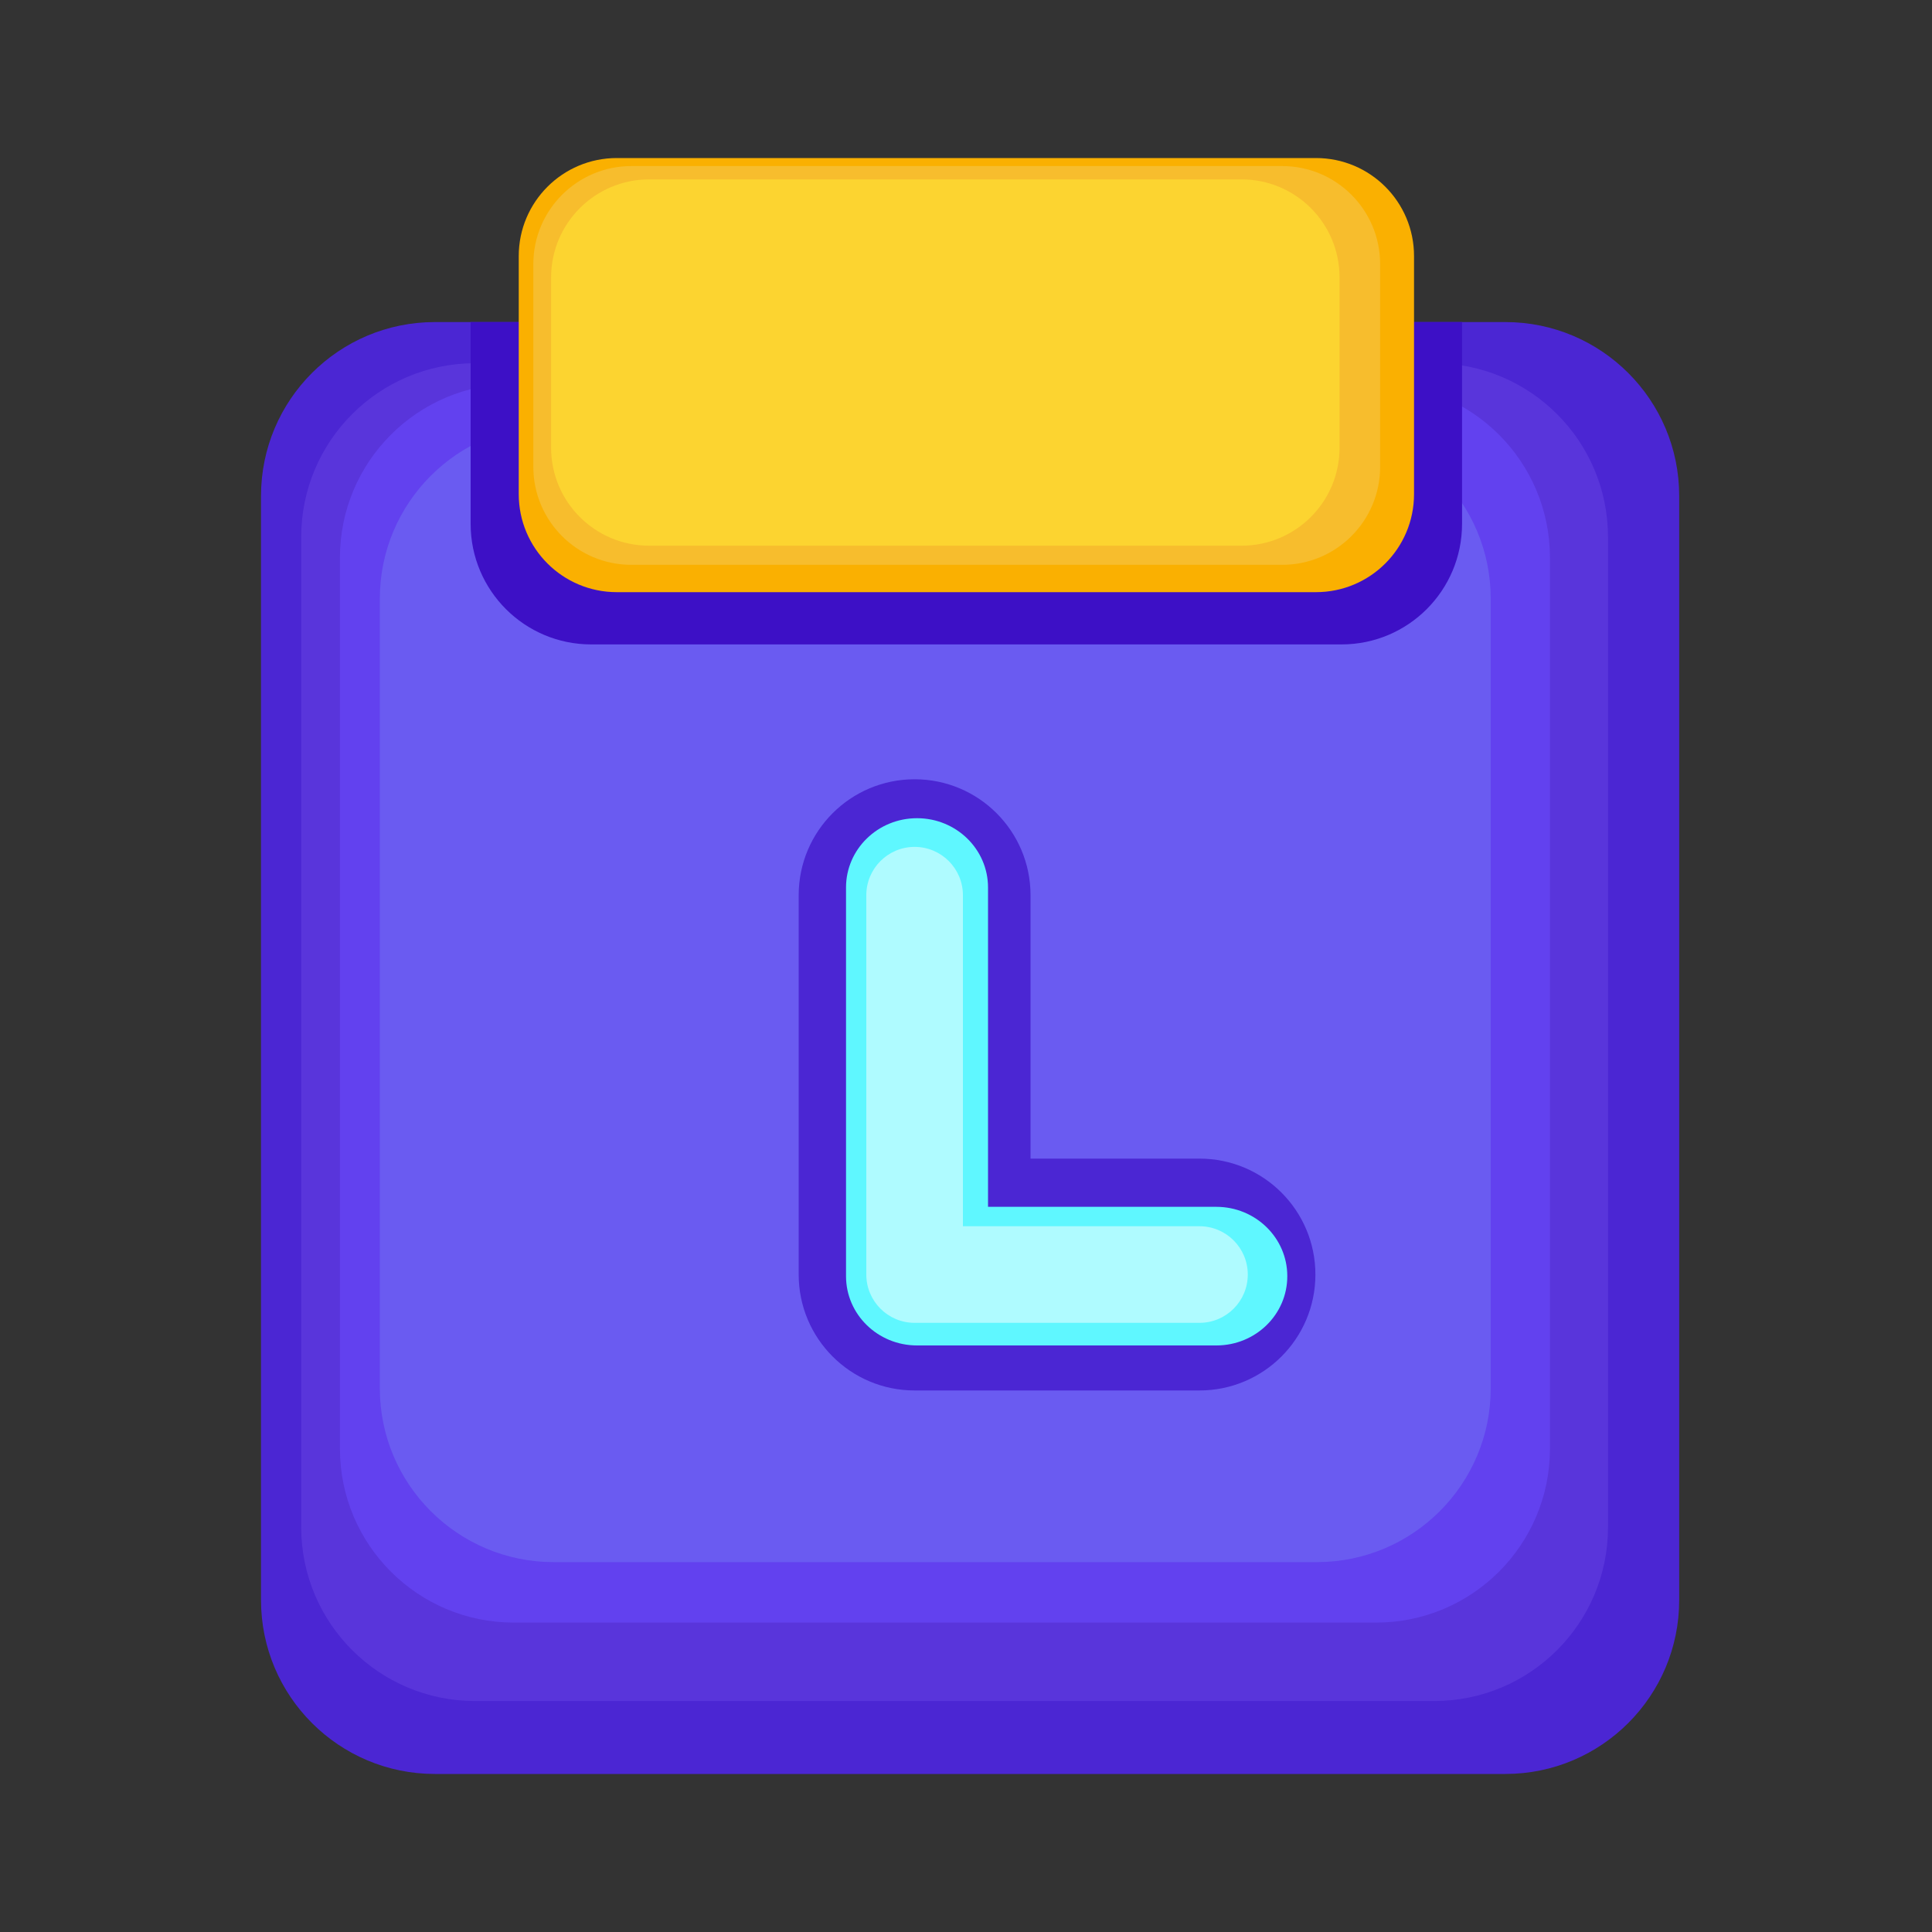 <?xml version="1.0" standalone="no"?><!DOCTYPE svg PUBLIC "-//W3C//DTD SVG 1.1//EN" "http://www.w3.org/Graphics/SVG/1.1/DTD/svg11.dtd"><svg t="1633051965073" class="icon" viewBox="0 0 1024 1024" version="1.1" xmlns="http://www.w3.org/2000/svg" p-id="27645" xmlns:xlink="http://www.w3.org/1999/xlink" width="200" height="200"><rect x="0" y="0" width="1024" height="1024" fill="#333333" stroke="none"/><defs><style type="text/css"></style></defs><path d="M797.85 940.237H230.502c-50.893 0-92.16-41.267-92.16-92.16V262.861c0-50.893 41.267-92.16 92.16-92.16h567.347c50.893 0 92.16 41.267 92.16 92.16v585.216c0 50.893-41.267 92.16-92.16 92.16z" fill="#4B26D3" p-id="27646"></path><path d="M760.115 901.581H251.802c-50.893 0-92.16-41.267-92.16-92.16V284.672c0-50.893 41.267-92.16 92.16-92.16h508.314c50.893 0 92.16 41.267 92.16 92.16v524.8c0 50.893-41.267 92.109-92.16 92.109z" fill="#5935DB" p-id="27647"></path><path d="M729.344 860.006H272.333c-50.893 0-92.16-41.267-92.16-92.16V295.578c0-50.893 41.267-92.16 92.16-92.16h457.011c50.893 0 92.16 41.267 92.16 92.16v472.269c0 50.893-41.267 92.16-92.16 92.16z" fill="#6241EF" p-id="27648"></path><path d="M697.958 827.955h-404.48c-50.893 0-92.16-41.267-92.16-92.16V317.338c0-50.893 41.267-92.16 92.16-92.16h404.48c50.893 0 92.16 41.267 92.16 92.16v418.458c0 50.893-41.267 92.16-92.16 92.16z" fill="#6A5BF1" p-id="27649"></path><path d="M249.446 170.701v106.957c0 35.328 28.621 63.898 63.898 63.898h397.67c35.328 0 63.898-28.621 63.898-63.898V170.701H249.446z" fill="#3D10C6" p-id="27650"></path><path d="M326.912 83.763h370.586c28.723 0 51.968 23.245 51.968 51.968v126.157c0 28.723-23.245 51.968-51.968 51.968H326.912c-28.723 0-51.968-23.245-51.968-51.968V135.731c0-28.723 23.296-51.968 51.968-51.968z" fill="#FAB001" p-id="27651"></path><path d="M334.643 88.013h344.883c28.723 0 51.968 23.245 51.968 51.968v107.418c0 28.723-23.245 51.968-51.968 51.968H334.643c-28.723 0-51.968-23.245-51.968-51.968V139.981c0-28.672 23.296-51.968 51.968-51.968z" fill="#F7BD2D" p-id="27652"></path><path d="M344.064 95.078h313.958c28.723 0 51.968 23.245 51.968 51.968v90.214c0 28.723-23.245 51.968-51.968 51.968H344.064c-28.723 0-51.968-23.245-51.968-51.968V147.046c0-28.672 23.296-51.968 51.968-51.968z" fill="#FCD430" p-id="27653"></path><path d="M635.75 736.973H484.762c-33.946 0-61.44-27.494-61.44-61.44V474.47c0-33.946 27.494-61.44 61.44-61.44s61.44 27.494 61.44 61.44v139.622h89.549c33.946 0 61.44 27.494 61.44 61.44s-27.494 61.44-61.44 61.44z" fill="#4B26D3" p-id="27654"></path><path d="M644.71 713.114H486.042c-20.787 0-37.632-16.435-37.632-36.71V470.374c0-20.275 16.845-36.71 37.632-36.71s37.632 16.435 37.632 36.71v169.267h120.986c20.787 0 37.632 16.435 37.632 36.71 0.051 20.326-16.794 36.762-37.581 36.762z" fill="#5FF7FF" p-id="27655"></path><path d="M635.75 701.133H484.762c-14.131 0-25.6-11.469-25.6-25.6V474.47c0-14.131 11.469-25.6 25.6-25.6s25.6 11.469 25.6 25.6v175.462h125.389c14.131 0 25.6 11.469 25.6 25.6s-11.469 25.6-25.6 25.6z" fill="#AFFBFF" p-id="27656"></path></svg>